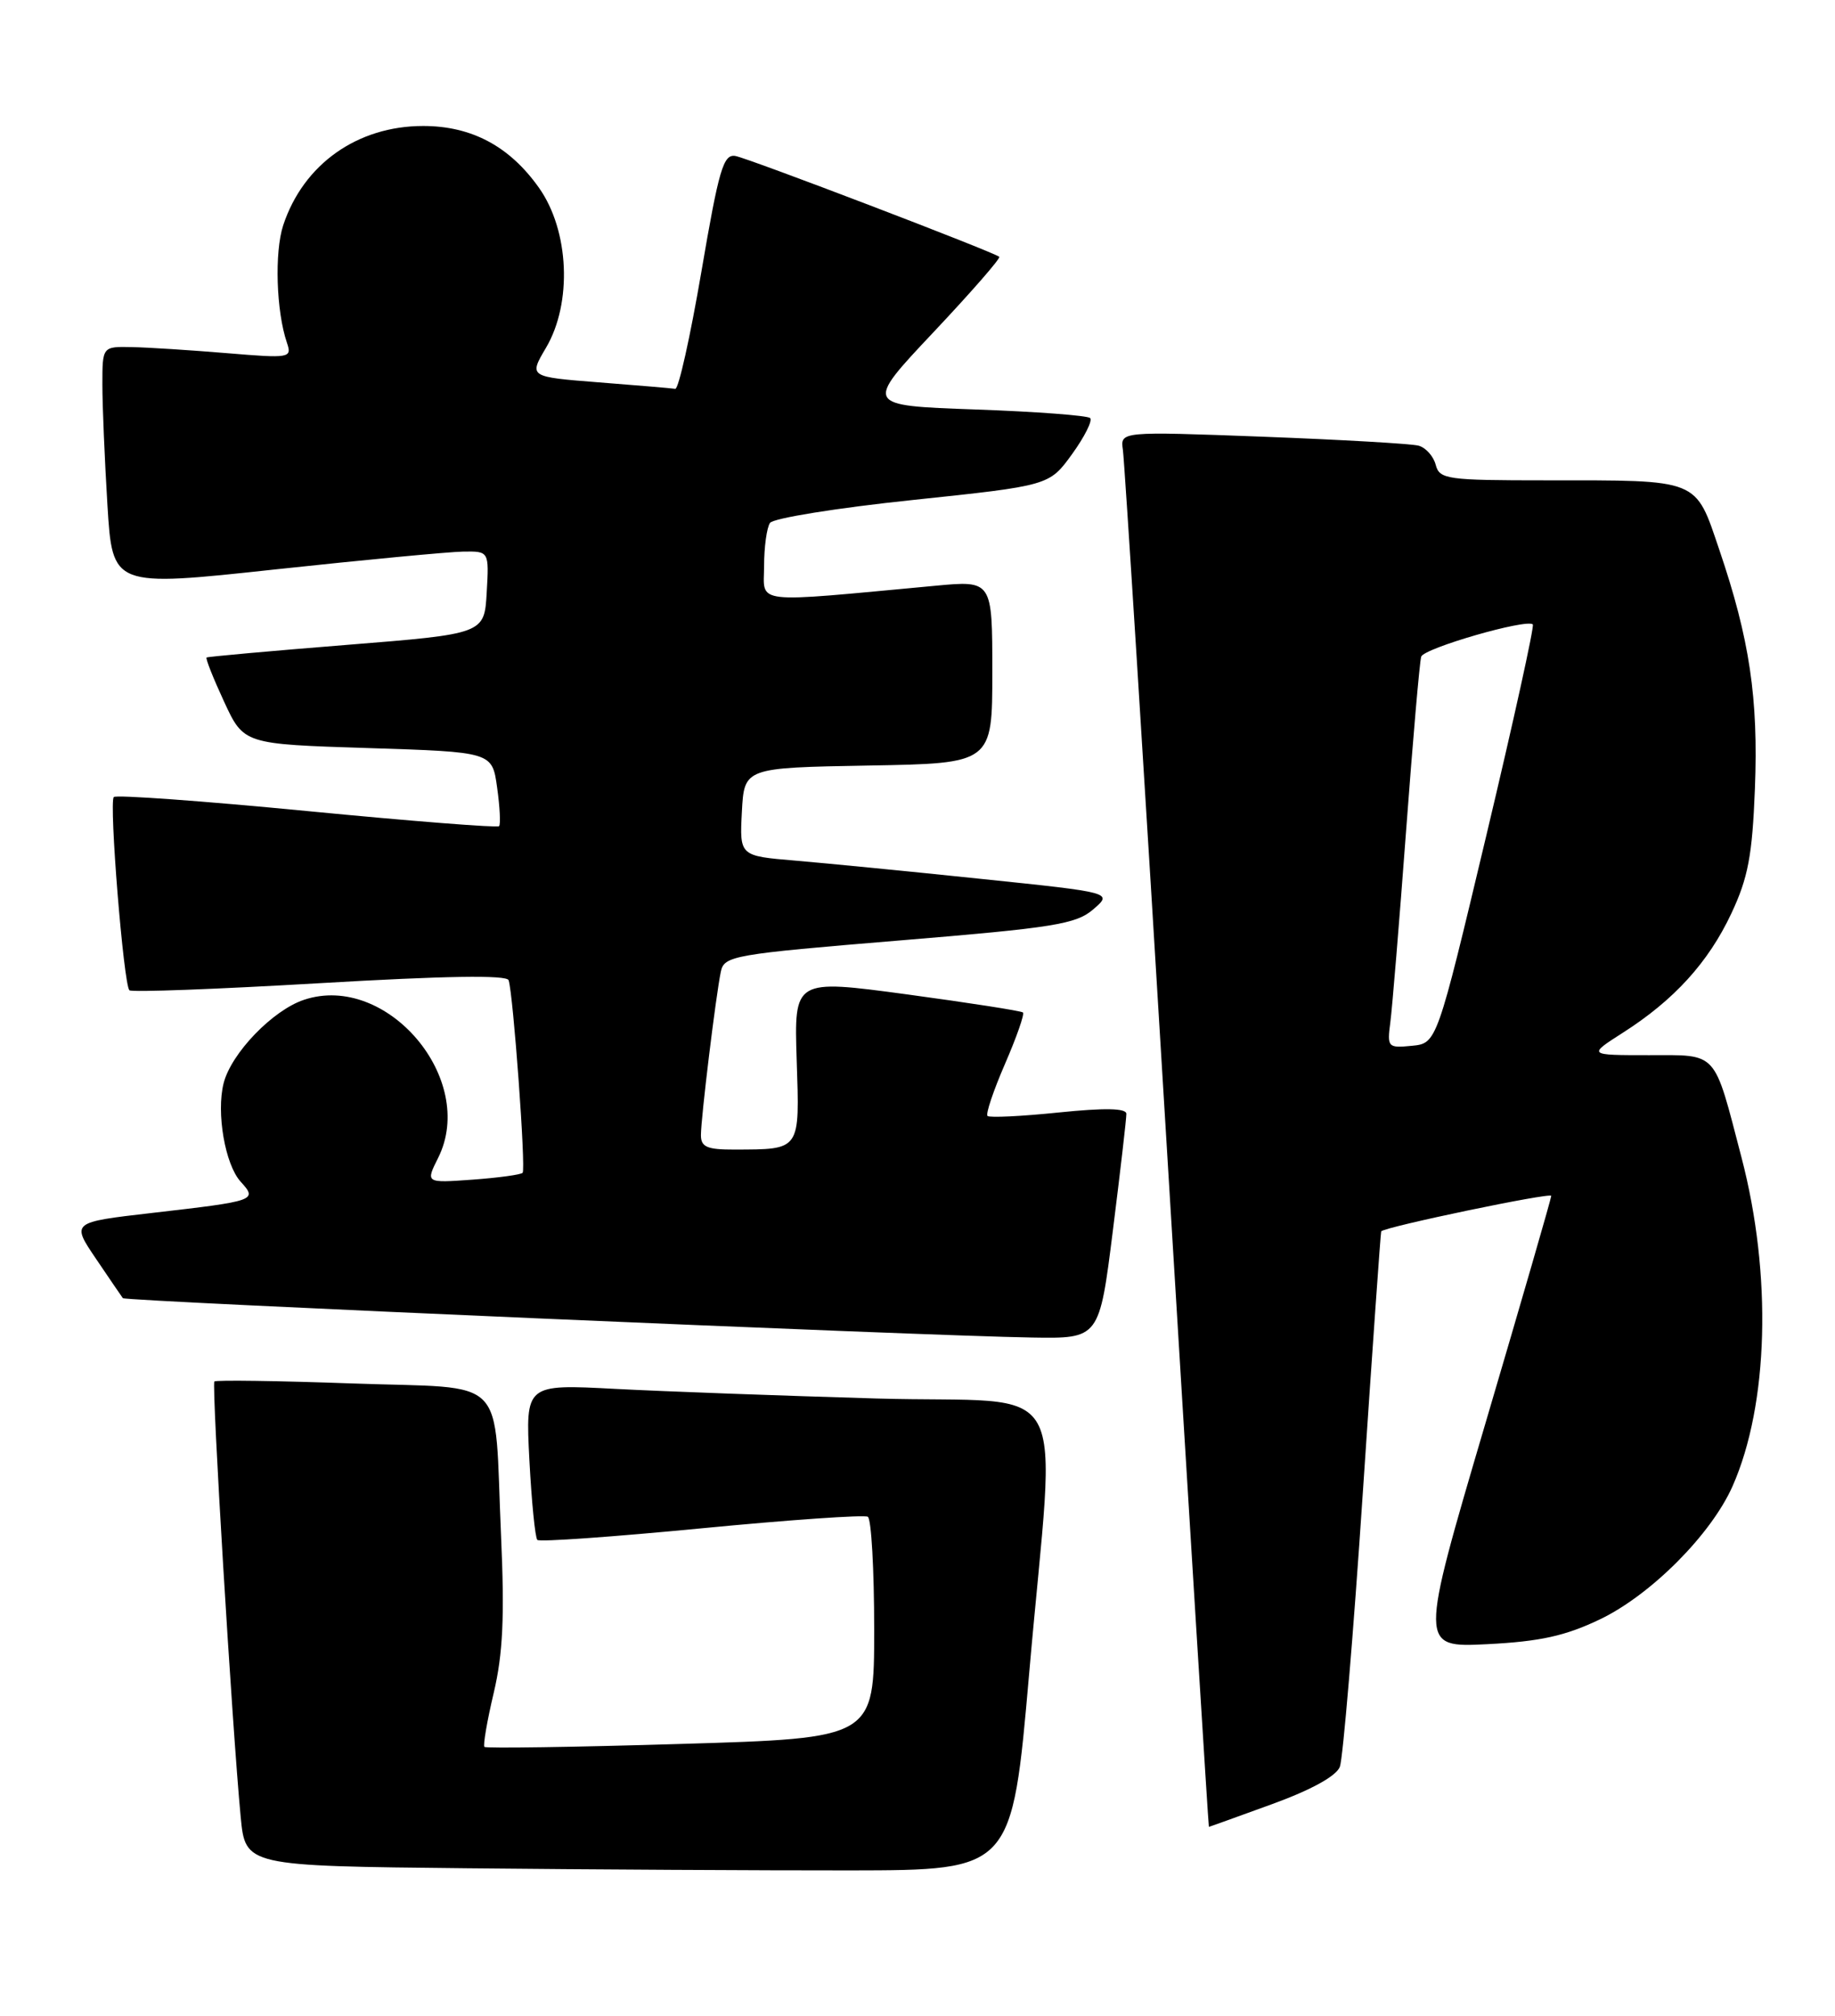<?xml version="1.0" encoding="UTF-8" standalone="no"?>
<!DOCTYPE svg PUBLIC "-//W3C//DTD SVG 1.1//EN" "http://www.w3.org/Graphics/SVG/1.1/DTD/svg11.dtd" >
<svg xmlns="http://www.w3.org/2000/svg" xmlns:xlink="http://www.w3.org/1999/xlink" version="1.1" viewBox="0 0 233 256">
 <g >
 <path fill="currentColor"
d=" M 130.68 212.50 C 134.05 173.69 136.63 178.33 111.25 177.60 C 99.29 177.25 84.37 176.71 78.11 176.38 C 66.72 175.78 66.72 175.78 67.22 185.42 C 67.50 190.72 67.95 195.28 68.23 195.56 C 68.50 195.84 77.88 195.17 89.06 194.09 C 100.24 193.01 109.75 192.35 110.19 192.62 C 110.64 192.89 111.00 199.33 111.00 206.93 C 111.00 220.74 111.00 220.74 86.44 221.47 C 72.93 221.88 61.71 222.04 61.51 221.85 C 61.32 221.65 61.84 218.57 62.69 214.99 C 63.86 210.02 64.08 205.34 63.62 195.00 C 62.69 174.23 64.83 176.41 44.71 175.69 C 35.29 175.35 27.42 175.24 27.22 175.44 C 26.85 175.82 29.47 219.24 30.56 230.73 C 31.16 236.97 31.16 236.97 59.33 237.26 C 74.82 237.42 96.72 237.54 108.00 237.53 C 128.50 237.50 128.50 237.50 130.68 212.50 Z  M 161.51 229.12 C 166.51 227.30 169.68 225.55 170.13 224.37 C 170.52 223.34 171.84 207.65 173.05 189.50 C 174.26 171.35 175.31 156.44 175.38 156.37 C 175.95 155.78 196.99 151.39 196.97 151.87 C 196.96 152.22 193.18 165.27 188.58 180.87 C 180.22 209.23 180.22 209.23 188.86 208.80 C 195.56 208.46 198.76 207.75 203.13 205.66 C 209.63 202.55 217.29 194.85 220.00 188.72 C 224.57 178.37 225.02 161.88 221.13 147.00 C 217.55 133.28 218.21 134.00 209.33 134.00 C 201.61 134.00 201.61 134.00 206.05 131.16 C 212.56 127.01 216.92 122.22 219.84 116.00 C 221.96 111.49 222.50 108.65 222.83 100.18 C 223.28 88.66 222.16 81.16 218.32 69.85 C 215.22 60.71 215.94 61.00 196.28 61.00 C 183.73 61.00 182.78 60.87 182.30 59.03 C 182.02 57.95 181.05 56.86 180.14 56.60 C 179.24 56.35 170.34 55.84 160.37 55.46 C 142.24 54.78 142.24 54.78 142.58 57.14 C 142.78 58.44 145.29 98.31 148.16 145.75 C 151.04 193.19 153.44 232.00 153.50 232.00 C 153.56 232.00 157.17 230.70 161.51 229.12 Z  M 141.31 156.25 C 142.26 148.69 143.03 142.03 143.02 141.45 C 143.01 140.73 140.29 140.68 134.42 141.28 C 129.69 141.77 125.63 141.96 125.39 141.72 C 125.14 141.47 126.14 138.50 127.61 135.11 C 129.08 131.72 130.11 128.78 129.89 128.58 C 129.68 128.38 123.05 127.35 115.16 126.28 C 100.83 124.35 100.83 124.35 101.16 134.63 C 101.54 146.20 101.71 145.96 93.25 145.99 C 89.78 146.00 89.00 145.66 89.00 144.16 C 89.00 141.99 90.89 126.45 91.53 123.39 C 91.95 121.38 93.11 121.18 114.16 119.44 C 133.81 117.82 136.63 117.37 138.82 115.48 C 141.29 113.35 141.29 113.35 124.63 111.62 C 115.47 110.66 104.81 109.62 100.94 109.29 C 93.91 108.70 93.91 108.70 94.20 103.10 C 94.50 97.50 94.50 97.50 110.25 97.22 C 126.00 96.95 126.00 96.95 126.00 85.33 C 126.00 73.71 126.00 73.71 118.75 74.39 C 95.20 76.58 97.00 76.79 97.02 71.90 C 97.02 69.48 97.36 67.01 97.77 66.41 C 98.17 65.81 106.31 64.50 115.86 63.50 C 133.23 61.67 133.23 61.67 136.12 57.68 C 137.71 55.48 138.75 53.41 138.42 53.09 C 138.10 52.77 131.52 52.27 123.80 52.00 C 109.76 51.50 109.76 51.50 118.51 42.21 C 123.32 37.10 127.09 32.79 126.88 32.61 C 126.09 31.97 95.05 20.10 93.38 19.81 C 91.85 19.54 91.28 21.49 89.06 34.50 C 87.65 42.75 86.16 49.45 85.74 49.38 C 85.32 49.31 80.97 48.94 76.06 48.56 C 67.15 47.86 67.15 47.86 69.32 44.18 C 72.69 38.48 72.29 29.28 68.43 23.84 C 64.70 18.57 59.87 16.00 53.73 16.00 C 45.37 16.00 38.52 20.86 35.96 28.61 C 34.84 32.03 35.07 39.52 36.43 43.52 C 37.09 45.47 36.84 45.52 28.81 44.85 C 24.24 44.47 18.81 44.12 16.75 44.08 C 13.00 44.00 13.00 44.00 13.00 48.84 C 13.00 51.51 13.29 58.38 13.64 64.12 C 14.28 74.55 14.28 74.55 34.89 72.32 C 46.22 71.10 56.99 70.08 58.80 70.05 C 62.10 70.00 62.10 70.00 61.80 75.25 C 61.50 80.50 61.50 80.50 44.00 81.90 C 34.38 82.67 26.38 83.39 26.23 83.50 C 26.08 83.62 27.08 86.14 28.45 89.10 C 30.95 94.50 30.95 94.50 46.73 95.00 C 62.50 95.50 62.50 95.50 63.12 100.00 C 63.47 102.47 63.58 104.69 63.37 104.92 C 63.17 105.14 52.20 104.28 39.00 103.00 C 25.80 101.72 14.75 100.92 14.45 101.22 C 13.82 101.85 15.69 125.02 16.43 125.76 C 16.70 126.03 27.57 125.62 40.58 124.86 C 56.45 123.93 64.35 123.80 64.58 124.48 C 65.17 126.23 66.79 148.48 66.36 148.94 C 66.14 149.18 63.28 149.57 60.00 149.81 C 54.03 150.24 54.03 150.24 55.64 147.03 C 60.61 137.05 49.12 123.49 38.63 126.96 C 34.64 128.27 29.35 133.76 28.39 137.58 C 27.45 141.33 28.58 147.88 30.55 150.06 C 32.72 152.45 32.55 152.51 19.28 154.04 C 9.05 155.22 9.05 155.22 12.19 159.86 C 13.91 162.41 15.45 164.66 15.60 164.86 C 15.91 165.25 117.14 169.64 131.04 169.86 C 139.59 170.00 139.59 170.00 141.31 156.25 Z  M 176.54 129.81 C 176.78 127.99 177.68 117.05 178.54 105.50 C 179.40 93.95 180.26 84.00 180.46 83.39 C 180.82 82.31 193.87 78.54 194.63 79.30 C 194.84 79.51 192.19 91.56 188.73 106.09 C 182.44 132.50 182.44 132.50 179.27 132.81 C 176.22 133.11 176.12 133.00 176.54 129.81 Z "/>
</g>
</svg>